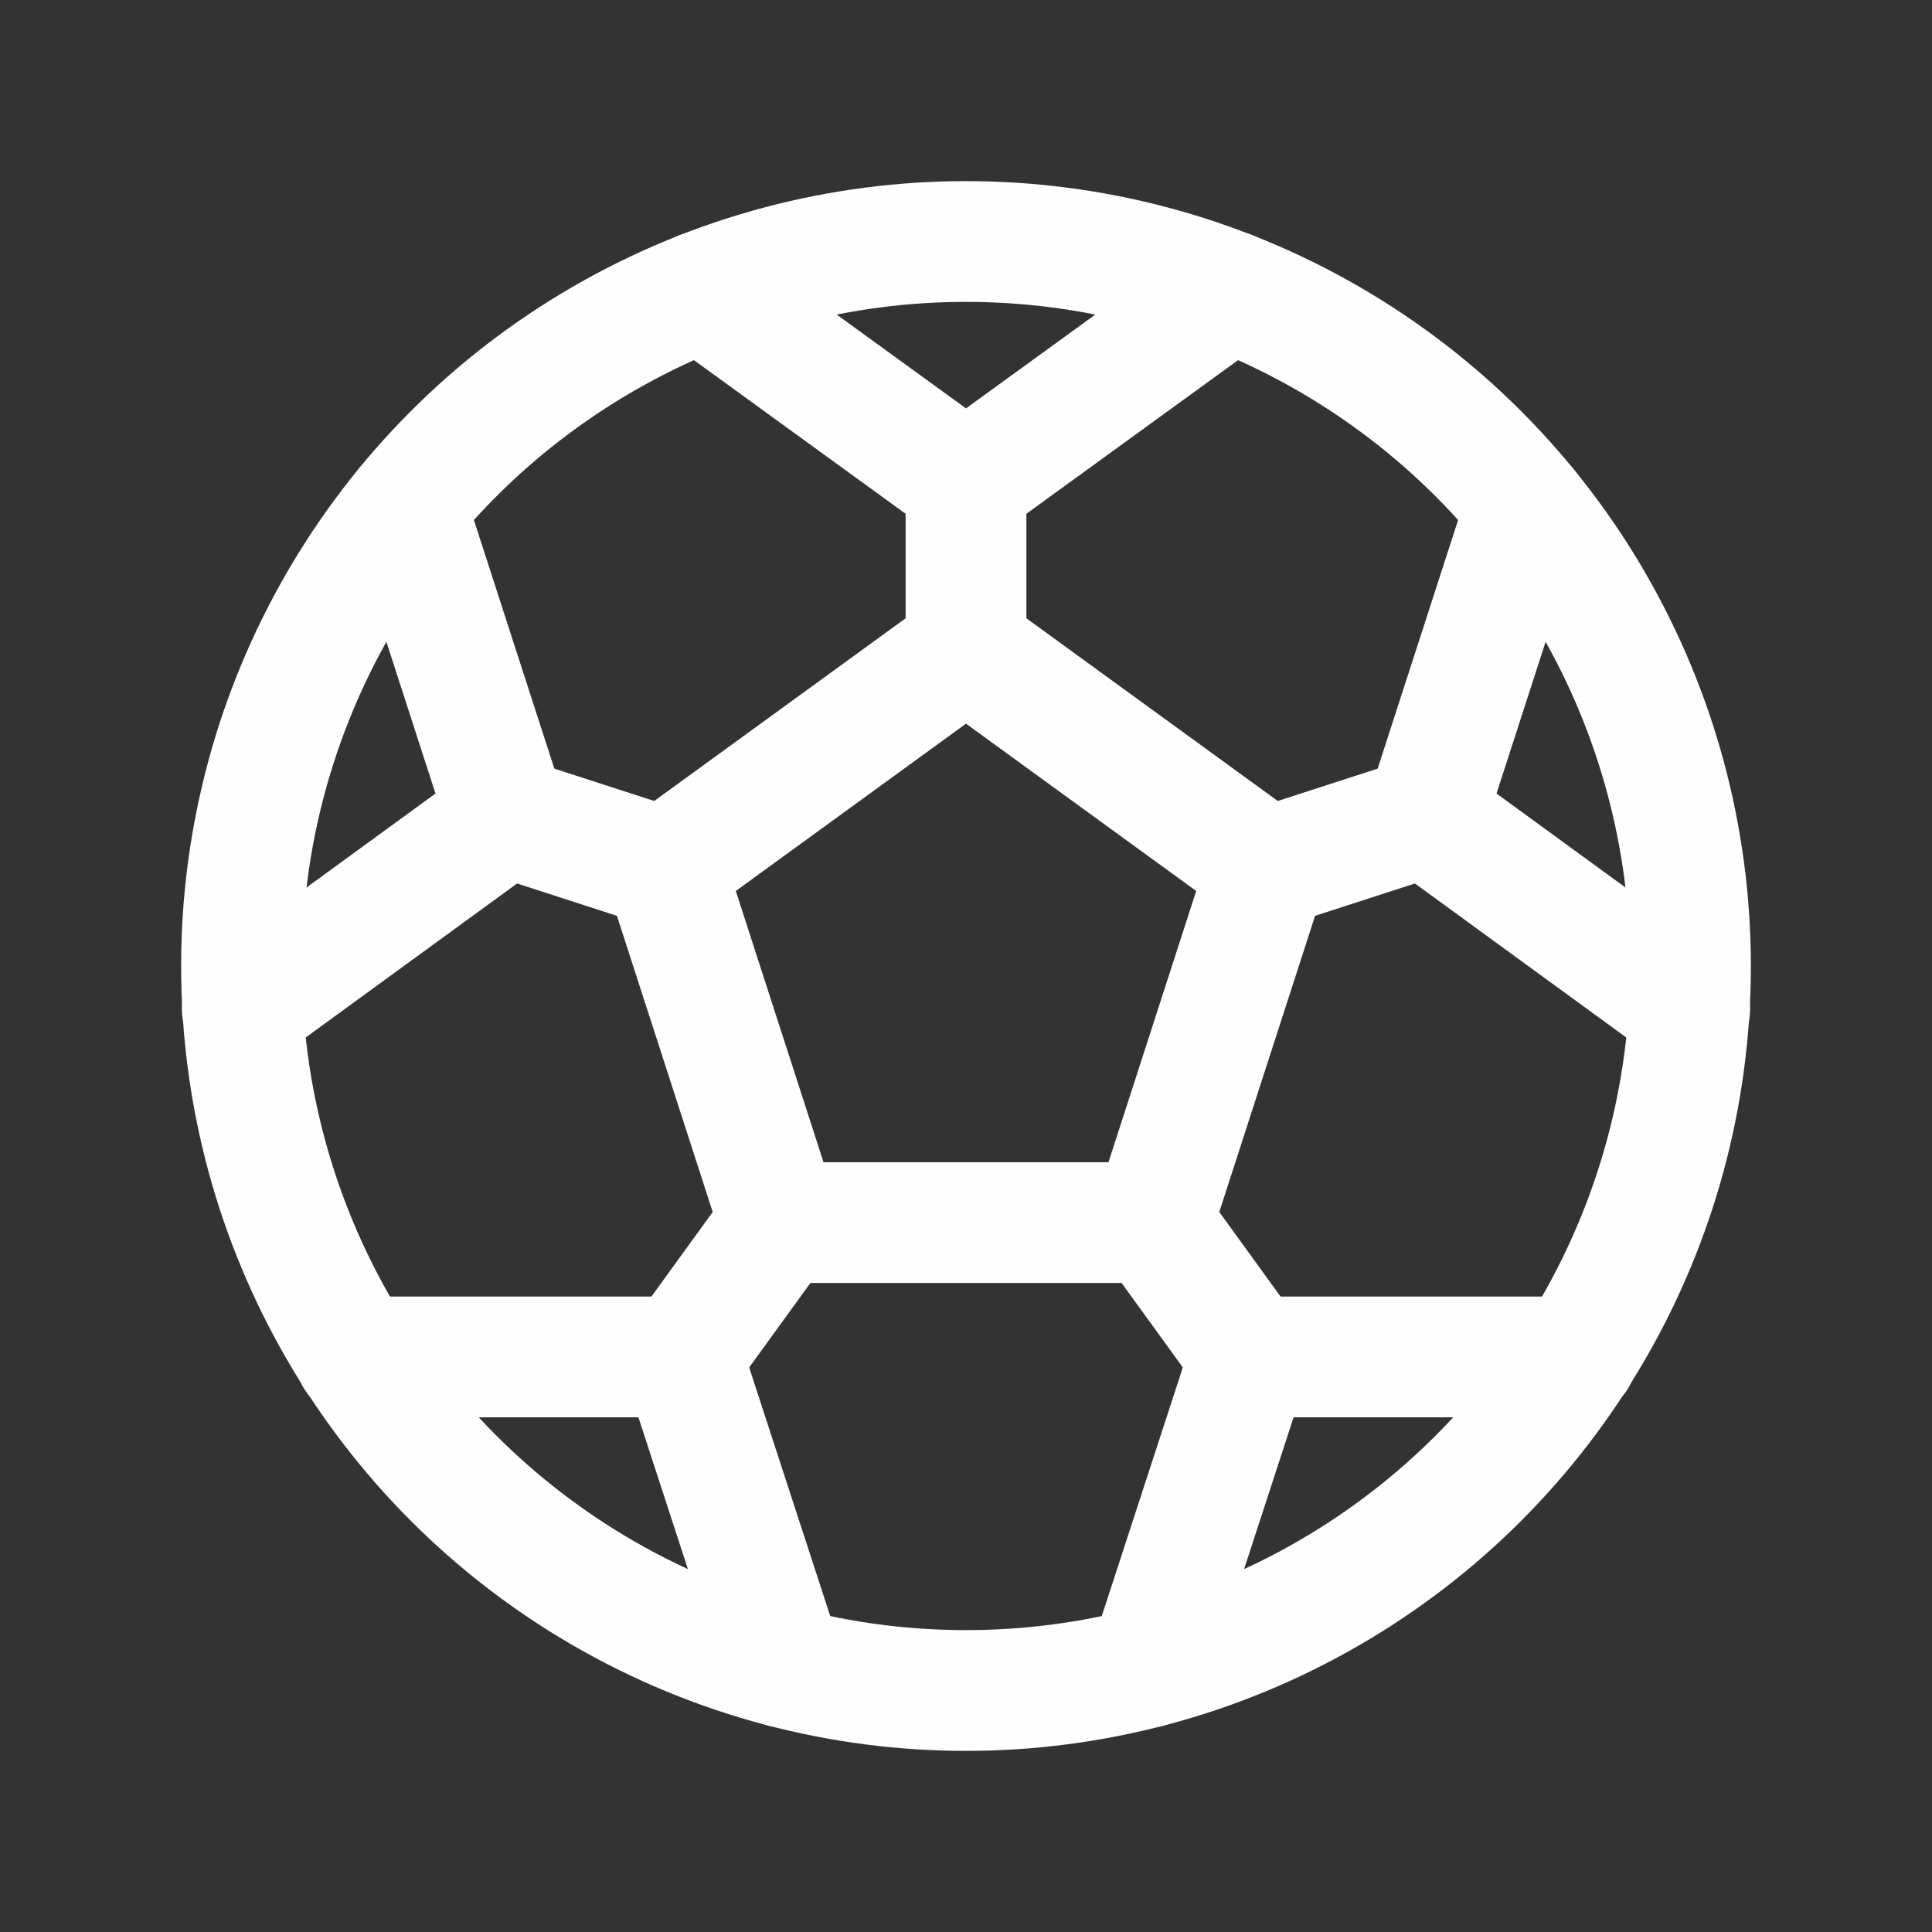 <svg xmlns="http://www.w3.org/2000/svg" width="40" height="40" fill="#fefefe" viewBox="0 0 256 256">
  <rect x="0" y="0" width="256" height="256" fill="#333333" stroke="none"/>
  <rect width="256" height="256" fill="none"></rect>
  <circle cx="128" cy="128" r="96" fill="none" stroke="#fefefe" stroke-linecap="round" stroke-linejoin="round" stroke-width="16"></circle>
  <polygon points="128 86 88.1 115 103.3 162 152.7 162 167.9 115 128 86" fill="none" stroke="#fefefe" stroke-linecap="round" stroke-linejoin="round" stroke-width="16"></polygon>
  <line x1="128" y1="64" x2="128" y2="86" fill="none" stroke="#fefefe" stroke-linecap="round" stroke-linejoin="round" stroke-width="16"></line>
  <polyline points="163 38.6 128 64 93 38.6" fill="none" stroke="#fefefe" stroke-linecap="round" stroke-linejoin="round" stroke-width="16"></polyline>
  <line x1="67.1" y1="108.2" x2="88.1" y2="115" fill="none" stroke="#fefefe" stroke-linecap="round" stroke-linejoin="round" stroke-width="16"></line>
  <polyline points="53.8 67.1 67.1 108.2 32.1 133.7" fill="none" stroke="#fefefe" stroke-linecap="round" stroke-linejoin="round" stroke-width="16"></polyline>
  <line x1="90.4" y1="179.8" x2="103.3" y2="162" fill="none" stroke="#fefefe" stroke-linecap="round" stroke-linejoin="round" stroke-width="16"></line>
  <polyline points="47.1 179.8 90.4 179.8 103.8 220.9" fill="none" stroke="#fefefe" stroke-linecap="round" stroke-linejoin="round" stroke-width="16"></polyline>
  <line x1="165.6" y1="179.8" x2="152.7" y2="162" fill="none" stroke="#fefefe" stroke-linecap="round" stroke-linejoin="round" stroke-width="16"></line>
  <polyline points="152.2 220.9 165.6 179.8 208.9 179.8" fill="none" stroke="#fefefe" stroke-linecap="round" stroke-linejoin="round" stroke-width="16"></polyline>
  <line x1="188.9" y1="108.2" x2="167.9" y2="115" fill="none" stroke="#fefefe" stroke-linecap="round" stroke-linejoin="round" stroke-width="16"></line>
  <polyline points="223.9 133.7 188.9 108.2 202.2 67.1" fill="none" stroke="#fefefe" stroke-linecap="round" stroke-linejoin="round" stroke-width="16"></polyline>
</svg>
